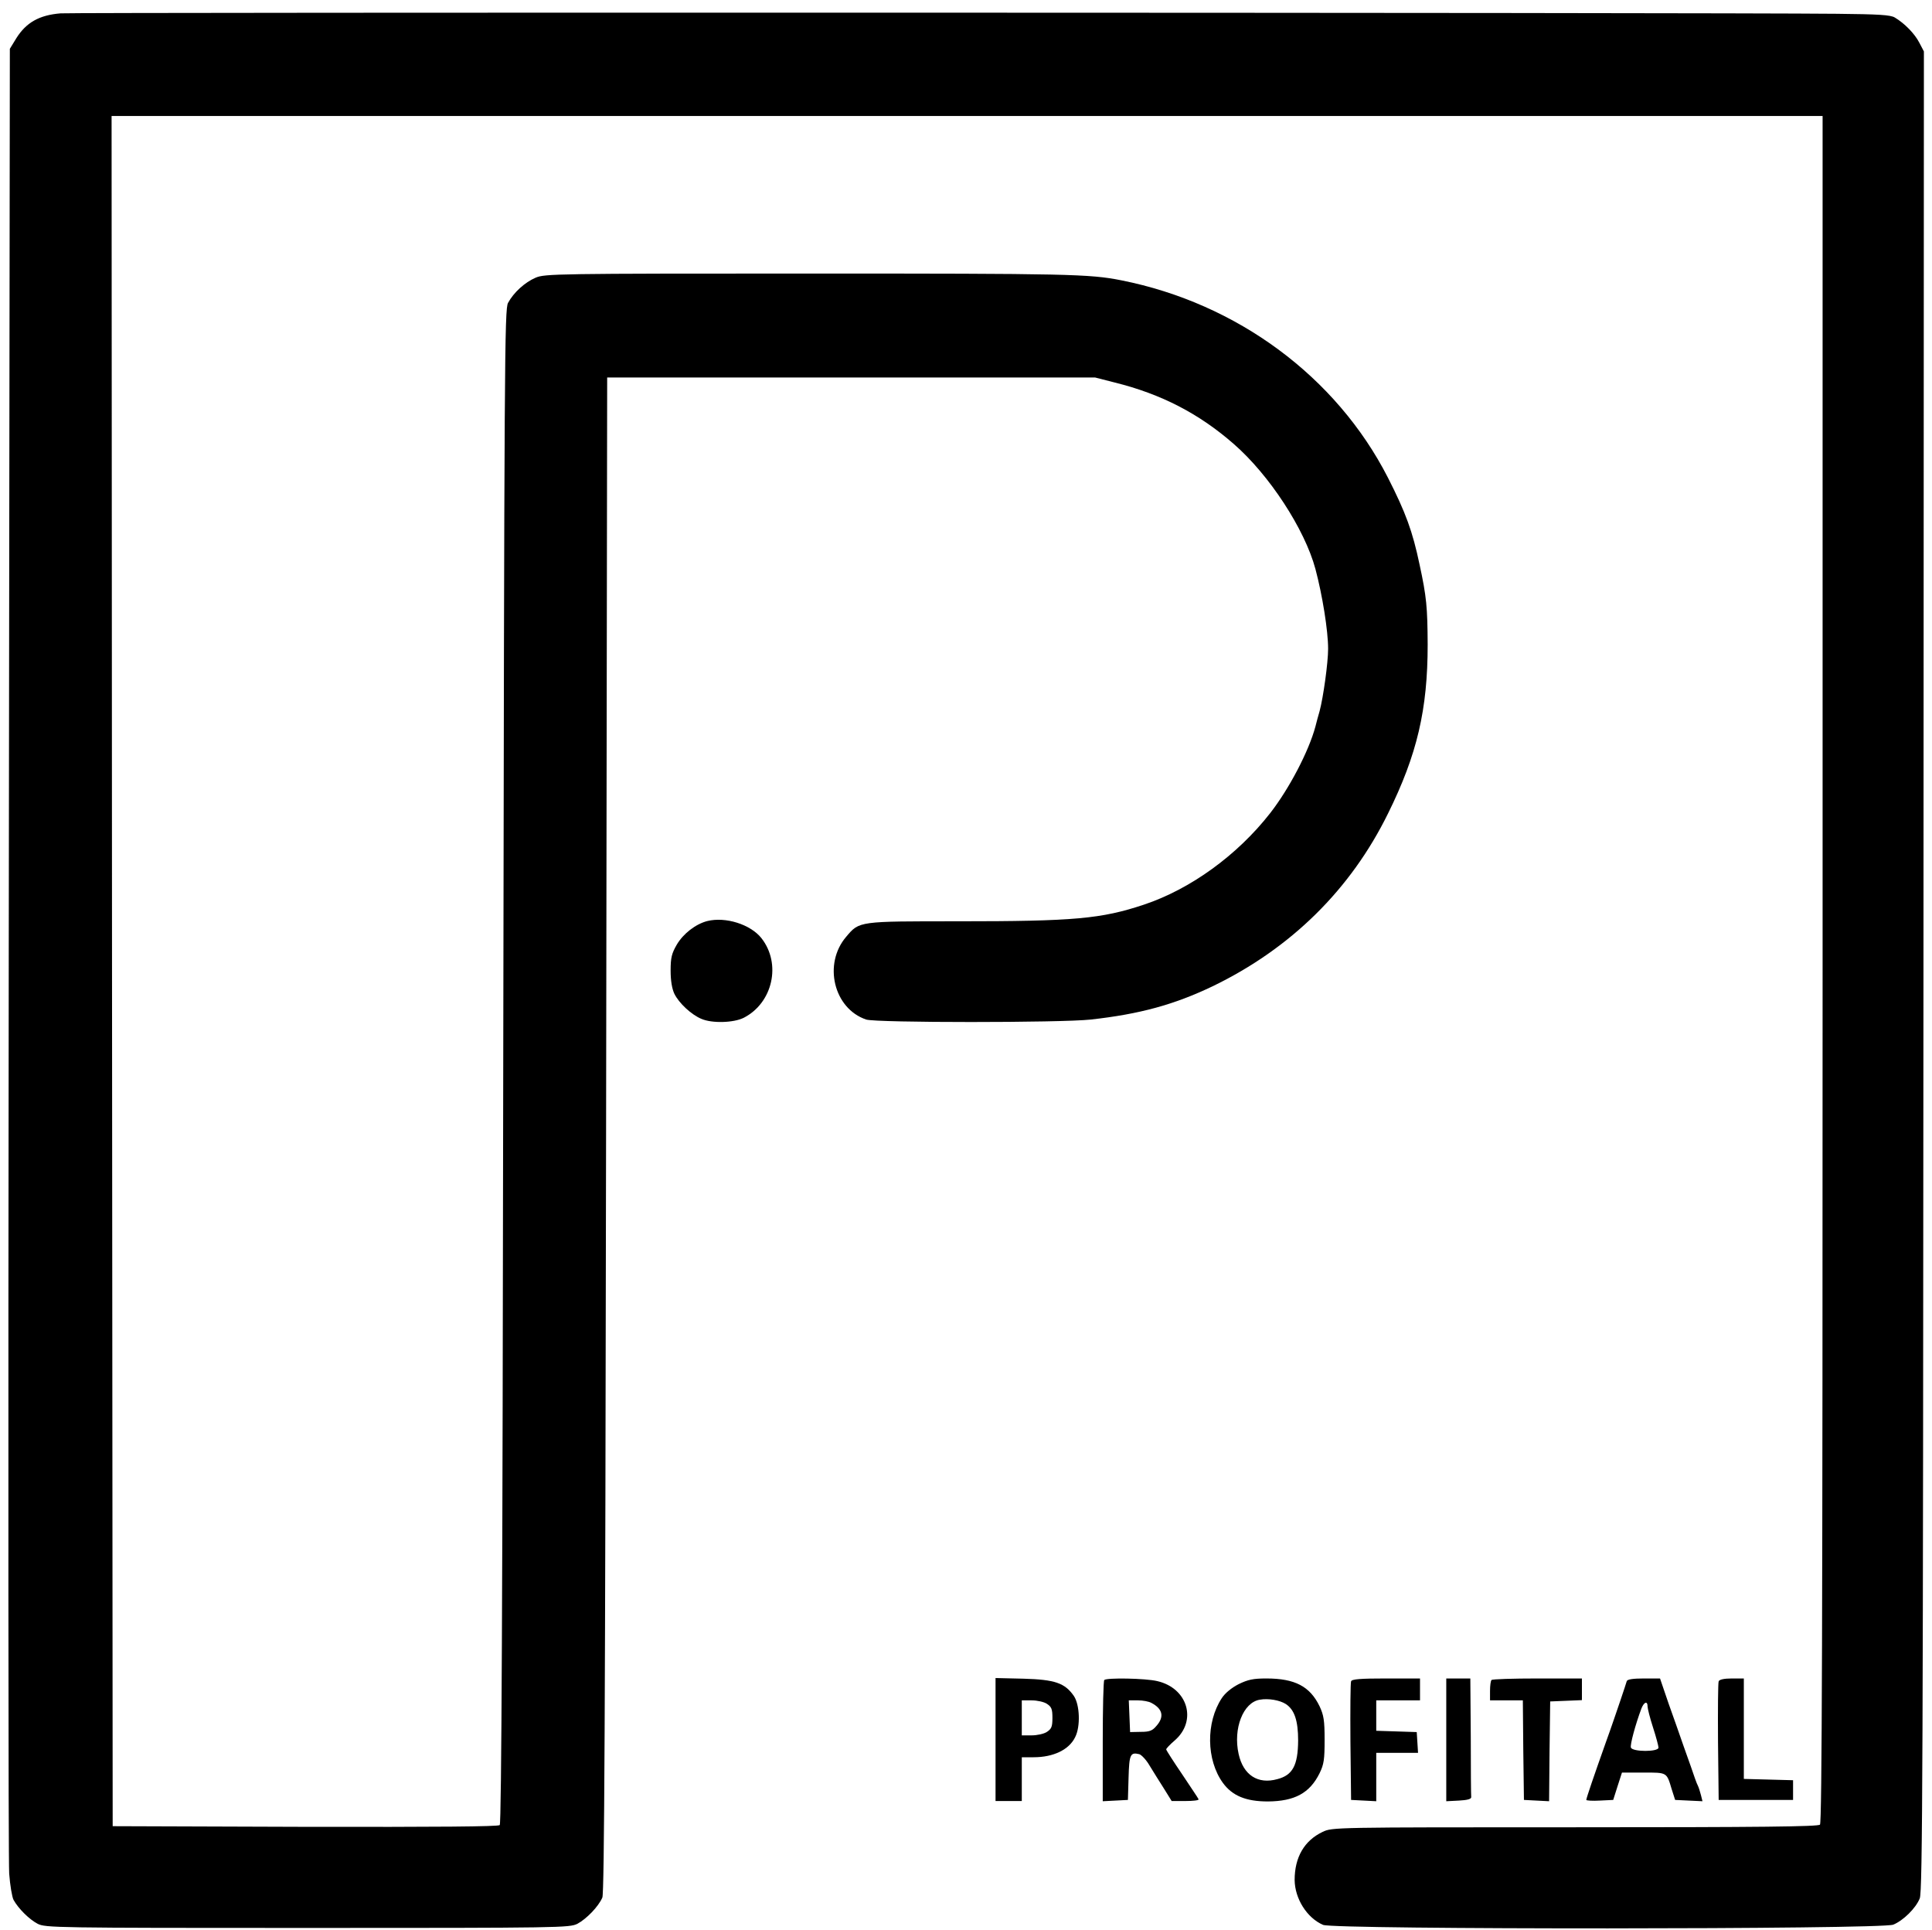 <?xml version="1.0" standalone="no"?>
<!DOCTYPE svg PUBLIC "-//W3C//DTD SVG 20010904//EN"
 "http://www.w3.org/TR/2001/REC-SVG-20010904/DTD/svg10.dtd">
<svg version="1.0" xmlns="http://www.w3.org/2000/svg"
 width="883pt" height="882pt" viewBox="0 0 883 882"
 preserveAspectRatio="xMidYMid meet">

<g transform="translate(0,882) scale(0.1,-0.1)"
fill="#000000" stroke="none">
<path d="M277 8759 c-98 -8 -157 -42 -202 -113 l-30 -49 -5 -4121 c-3 -2267
-2 -4165 2 -4218 4 -53 13 -107 20 -120 23 -41 72 -89 110 -109 36 -18 75 -19
1233 -19 1164 0 1197 1 1234 19 41 22 96 78 114 120 9 20 13 853 17 3486 l5
3460 1115 0 1115 0 90 -23 c213 -53 385 -142 544 -281 162 -141 324 -389 373
-571 32 -120 58 -282 58 -365 0 -63 -22 -222 -39 -285 -6 -19 -14 -51 -19 -70
-30 -112 -119 -283 -207 -396 -150 -192 -364 -347 -577 -418 -195 -65 -320
-76 -849 -76 -455 0 -451 1 -511 -70 -107 -124 -58 -329 91 -379 46 -15 889
-15 1026 0 225 25 381 68 557 152 358 173 631 442 802 790 133 269 181 475
181 772 -1 171 -5 217 -37 365 -32 152 -63 237 -145 398 -236 461 -689 796
-1218 901 -145 29 -245 31 -1422 31 -1163 0 -1213 -1 -1255 -19 -49 -21 -100
-67 -126 -115 -16 -29 -17 -242 -22 -3488 -3 -2406 -8 -3460 -16 -3468 -7 -7
-283 -9 -890 -8 l-879 3 -3 3908 -2 3907 3910 0 3910 0 0 -3898 c0 -3018 -3
-3901 -12 -3910 -9 -9 -272 -12 -1120 -12 -1106 0 -1108 0 -1153 -21 -84 -40
-128 -116 -128 -220 1 -85 56 -173 130 -205 50 -22 2554 -21 2606 1 46 19 103
75 121 120 13 29 15 623 17 4237 l2 4203 -21 40 c-21 41 -67 88 -112 115 -20
12 -73 15 -265 17 -570 6 -8047 7 -8118 2z"/>
<path d="M3232 4611 c-53 -14 -109 -57 -139 -108 -23 -40 -28 -59 -28 -118 0
-46 6 -82 17 -106 21 -43 78 -96 124 -115 49 -21 147 -18 193 5 133 68 173
247 81 364 -50 63 -164 99 -248 78z"/>
<path d="M4550 871 l0 -281 60 0 60 0 0 100 0 100 54 0 c90 0 162 34 190 92
25 49 21 148 -6 188 -41 59 -86 75 -230 79 l-128 3 0 -281z m235 163 c21 -14
25 -24 25 -64 0 -40 -4 -50 -25 -64 -13 -9 -45 -16 -70 -16 l-45 0 0 80 0 80
45 0 c25 0 57 -7 70 -16z"/>
<path d="M5047 1143 c-4 -3 -7 -130 -7 -280 l0 -274 58 3 57 3 3 102 c3 106 8
117 49 107 10 -3 32 -26 47 -52 16 -26 45 -73 65 -104 l36 -58 63 0 c35 0 62
3 60 8 -1 4 -36 55 -75 114 -40 59 -73 110 -73 114 0 4 17 22 38 40 105 90 61
240 -79 272 -54 13 -231 16 -242 5z m216 -105 c51 -27 59 -63 23 -104 -19 -23
-32 -28 -72 -28 l-49 -1 -3 73 -3 72 41 0 c23 0 51 -5 63 -12z"/>
<path d="M5661 1124 c-33 -17 -62 -41 -77 -64 -73 -111 -71 -282 5 -387 43
-59 105 -85 206 -85 122 1 191 38 236 129 20 41 23 63 23 153 0 89 -4 112 -23
153 -44 91 -113 127 -243 127 -60 0 -84 -5 -127 -26z m216 -91 c39 -26 56 -75
56 -167 -1 -113 -25 -158 -95 -176 -89 -25 -156 19 -177 115 -26 116 21 236
97 248 39 7 91 -2 119 -20z"/>
<path d="M6175 1137 c-3 -7 -4 -131 -3 -277 l3 -265 58 -3 57 -3 0 111 0 110
96 0 95 0 -3 48 -3 47 -92 3 -93 3 0 69 0 70 100 0 100 0 0 50 0 50 -155 0
c-116 0 -157 -3 -160 -13z"/>
<path d="M6610 870 l0 -281 58 3 c38 2 57 7 56 16 -1 6 -2 131 -2 277 l-2 265
-55 0 -55 0 0 -280z"/>
<path d="M6817 1143 c-4 -3 -7 -26 -7 -50 l0 -43 75 0 75 0 2 -227 3 -228 57
-3 58 -3 2 228 3 228 73 3 72 3 0 49 0 50 -203 0 c-112 0 -207 -3 -210 -7z"/>
<path d="M7435 1138 c-2 -7 -15 -47 -29 -88 -14 -41 -43 -127 -66 -190 -55
-155 -90 -257 -90 -265 0 -3 28 -5 62 -3 l61 3 20 63 20 62 98 0 c109 0 106 2
129 -75 l16 -50 62 -3 63 -3 -7 28 c-4 15 -10 35 -14 43 -5 8 -19 49 -33 90
-15 41 -45 127 -67 190 -23 63 -48 136 -57 163 l-16 47 -74 0 c-50 0 -75 -4
-78 -12z m95 -116 c0 -9 11 -53 25 -96 14 -43 25 -85 25 -92 0 -20 -118 -20
-126 0 -5 12 21 107 48 179 12 30 28 36 28 9z"/>
<path d="M7855 1137 c-3 -7 -4 -131 -3 -277 l3 -265 170 0 170 0 0 45 0 45
-112 3 -113 3 0 229 0 230 -55 0 c-36 0 -57 -5 -60 -13z"/>
</g>
</svg>
